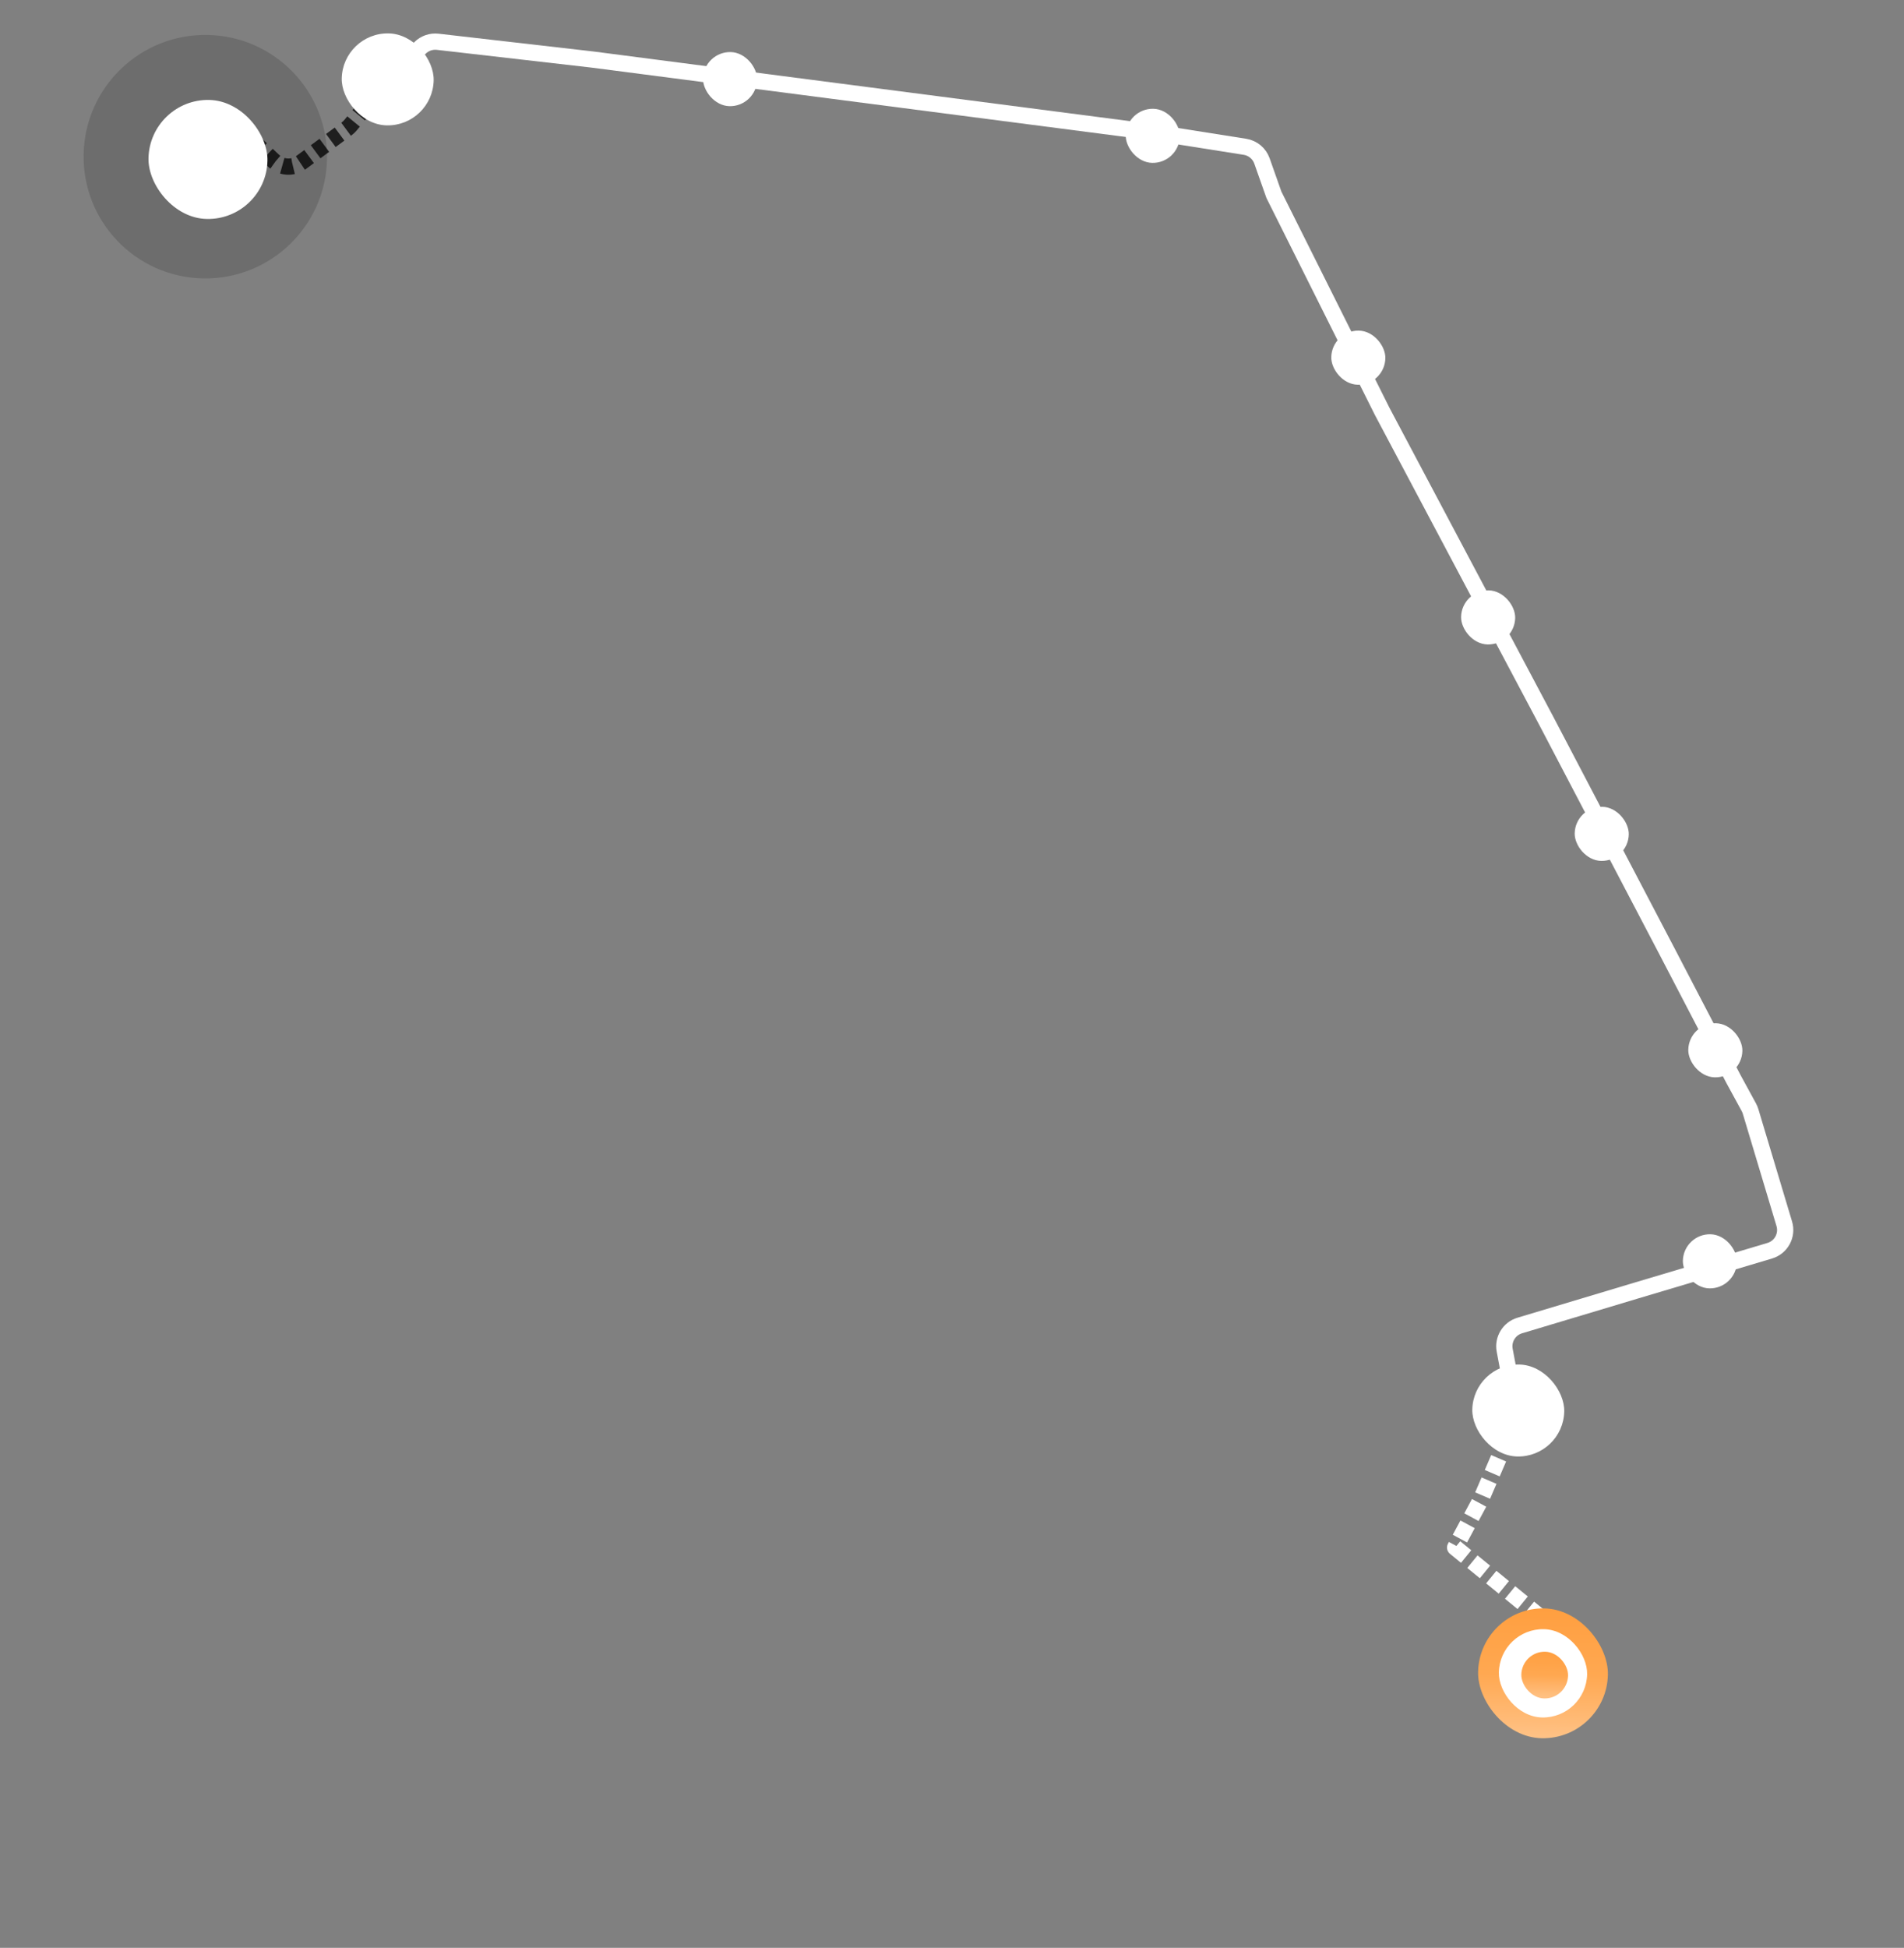 <svg width="352" height="360" viewBox="0 0 352 360" fill="none" xmlns="http://www.w3.org/2000/svg">
<rect x="0" y="0" width="352" height="360" fill="#808080" stroke="none"/>
<path d="M71.505 15.001L77.638 8.867C78.501 8.004 79.711 7.582 80.923 7.721L109.506 11.001L213.511 24.502L230.158 27.13C231.609 27.359 232.817 28.365 233.306 29.75L235.513 36.002L255.514 76.004L286.016 133.507L308.017 175.51L320.518 199.511L323.318 204.645C323.45 204.889 323.558 205.145 323.637 205.411L329.866 226.175C330.502 228.294 329.298 230.526 327.178 231.158L302.516 238.513L280.96 244.98C279.001 245.568 277.801 247.539 278.178 249.549L280.515 262.014" stroke="white" stroke-width="3"/>
<path d="M280.62 261.25L273.793 277.114L269.015 286.015L285.34 299.356L285.012 315.354" stroke="white" stroke-width="3" stroke-linejoin="round" stroke-dasharray="3 1.5"/>
<rect x="130.077" y="9.522" width="10.001" height="10.001" rx="5" transform="rotate(1.175 130.077 9.522)" fill="white"/>
<rect x="132.036" y="11.563" width="6" height="6" rx="3" transform="rotate(1.175 132.036 11.563)" fill="white"/>
<rect x="208.218" y="20.001" width="10.001" height="10.001" rx="5" transform="rotate(1.175 208.218 20.001)" fill="white"/>
<rect x="210.177" y="22.042" width="6" height="6" rx="3" transform="rotate(1.175 210.177 22.042)" fill="white"/>
<rect x="246.22" y="61.003" width="10.001" height="10.001" rx="5" transform="rotate(1.175 246.22 61.003)" fill="white"/>
<rect x="248.179" y="63.044" width="6" height="6" rx="3" transform="rotate(1.175 248.179 63.044)" fill="white"/>
<rect x="270.221" y="109.006" width="10.001" height="10.001" rx="5" transform="rotate(1.175 270.221 109.006)" fill="white"/>
<rect x="272.18" y="111.047" width="6" height="6" rx="3" transform="rotate(1.175 272.18 111.047)" fill="white"/>
<rect x="272.364" y="252.014" width="17.001" height="17.001" rx="8.5" transform="rotate(1.175 272.364 252.014)" fill="white"/>
<rect x="275.028" y="254.789" width="11.561" height="11.561" rx="5.78" transform="rotate(1.175 275.028 254.789)" fill="white"/>
<rect x="277.692" y="257.565" width="6.12" height="6.12" rx="3.06" transform="rotate(1.175 277.692 257.565)" fill="white"/>
<rect x="291.222" y="149.008" width="10.001" height="10.001" rx="5" transform="rotate(1.175 291.222 149.008)" fill="white"/>
<rect x="293.181" y="151.049" width="6" height="6" rx="3" transform="rotate(1.175 293.181 151.049)" fill="white"/>
<rect x="312.223" y="189.01" width="10.001" height="10.001" rx="5" transform="rotate(1.175 312.223 189.01)" fill="white"/>
<rect x="314.183" y="191.051" width="6" height="6" rx="3" transform="rotate(1.175 314.183 191.051)" fill="white"/>
<rect x="311.221" y="228.012" width="10.001" height="10.001" rx="5" transform="rotate(1.175 311.221 228.012)" fill="white"/>
<rect x="313.181" y="230.053" width="6" height="6" rx="3" transform="rotate(1.175 313.181 230.053)" fill="white"/>
<path d="M38.151 29.142L41.254 26.15C42.792 24.668 45.224 24.655 46.777 26.122L50.569 29.704C51.977 31.034 54.136 31.164 55.694 30.013L64.106 23.795C64.37 23.6 64.608 23.374 64.816 23.121L71.503 15.001" stroke="#1F1F1F" stroke-width="3" stroke-linejoin="round" stroke-dasharray="2 1.5"/>
<rect x="273.508" y="297.016" width="24.001" height="24.001" rx="12" transform="rotate(1.175 273.508 297.016)" fill="url(#paint0_linear_254_8557)"/>
<rect x="277.268" y="300.934" width="16.321" height="16.321" rx="8.16" transform="rotate(1.175 277.268 300.934)" fill="white"/>
<rect x="281.343" y="305.179" width="8.64" height="8.64" rx="4.32" transform="rotate(1.175 281.343 305.179)" fill="url(#paint1_linear_254_8557)"/>
<circle cx="37.959" cy="28.958" r="22.501" transform="rotate(1.175 37.959 28.958)" fill="black" fill-opacity="0.15"/>
<rect x="27.677" y="18.245" width="22.001" height="22.001" rx="11" transform="rotate(1.175 27.677 18.245)" fill="white"/>
<rect x="34.533" y="25.387" width="8" height="8" rx="4" transform="rotate(1.175 34.533 25.387)" fill="white"/>
<rect x="63.352" y="6" width="17.001" height="17.001" rx="8.5" transform="rotate(1.175 63.352 6)" fill="white"/>
<rect x="66.017" y="8.776" width="11.561" height="11.561" rx="5.78" transform="rotate(1.175 66.017 8.776)" fill="white"/>
<rect x="68.681" y="11.551" width="6.12" height="6.12" rx="3.06" transform="rotate(1.175 68.681 11.551)" fill="white"/>
<defs>
<linearGradient id="paint0_linear_254_8557" x1="285.509" y1="297.016" x2="285.509" y2="321.017" gradientUnits="userSpaceOnUse">
<stop offset="0" stop-color="#FF9F40"/>
<stop offset="0.51" stop-color="#FFA851"/>
<stop offset="1" stop-color="#FFC286"/>
</linearGradient>
<linearGradient id="paint1_linear_254_8557" x1="285.663" y1="305.179" x2="285.663" y2="313.819" gradientUnits="userSpaceOnUse">
<stop offset="0" stop-color="#FF9F40"/>
<stop offset="0.51" stop-color="#FFA851"/>
<stop offset="1" stop-color="#FFC286"/>
</linearGradient>
</defs>
</svg>
